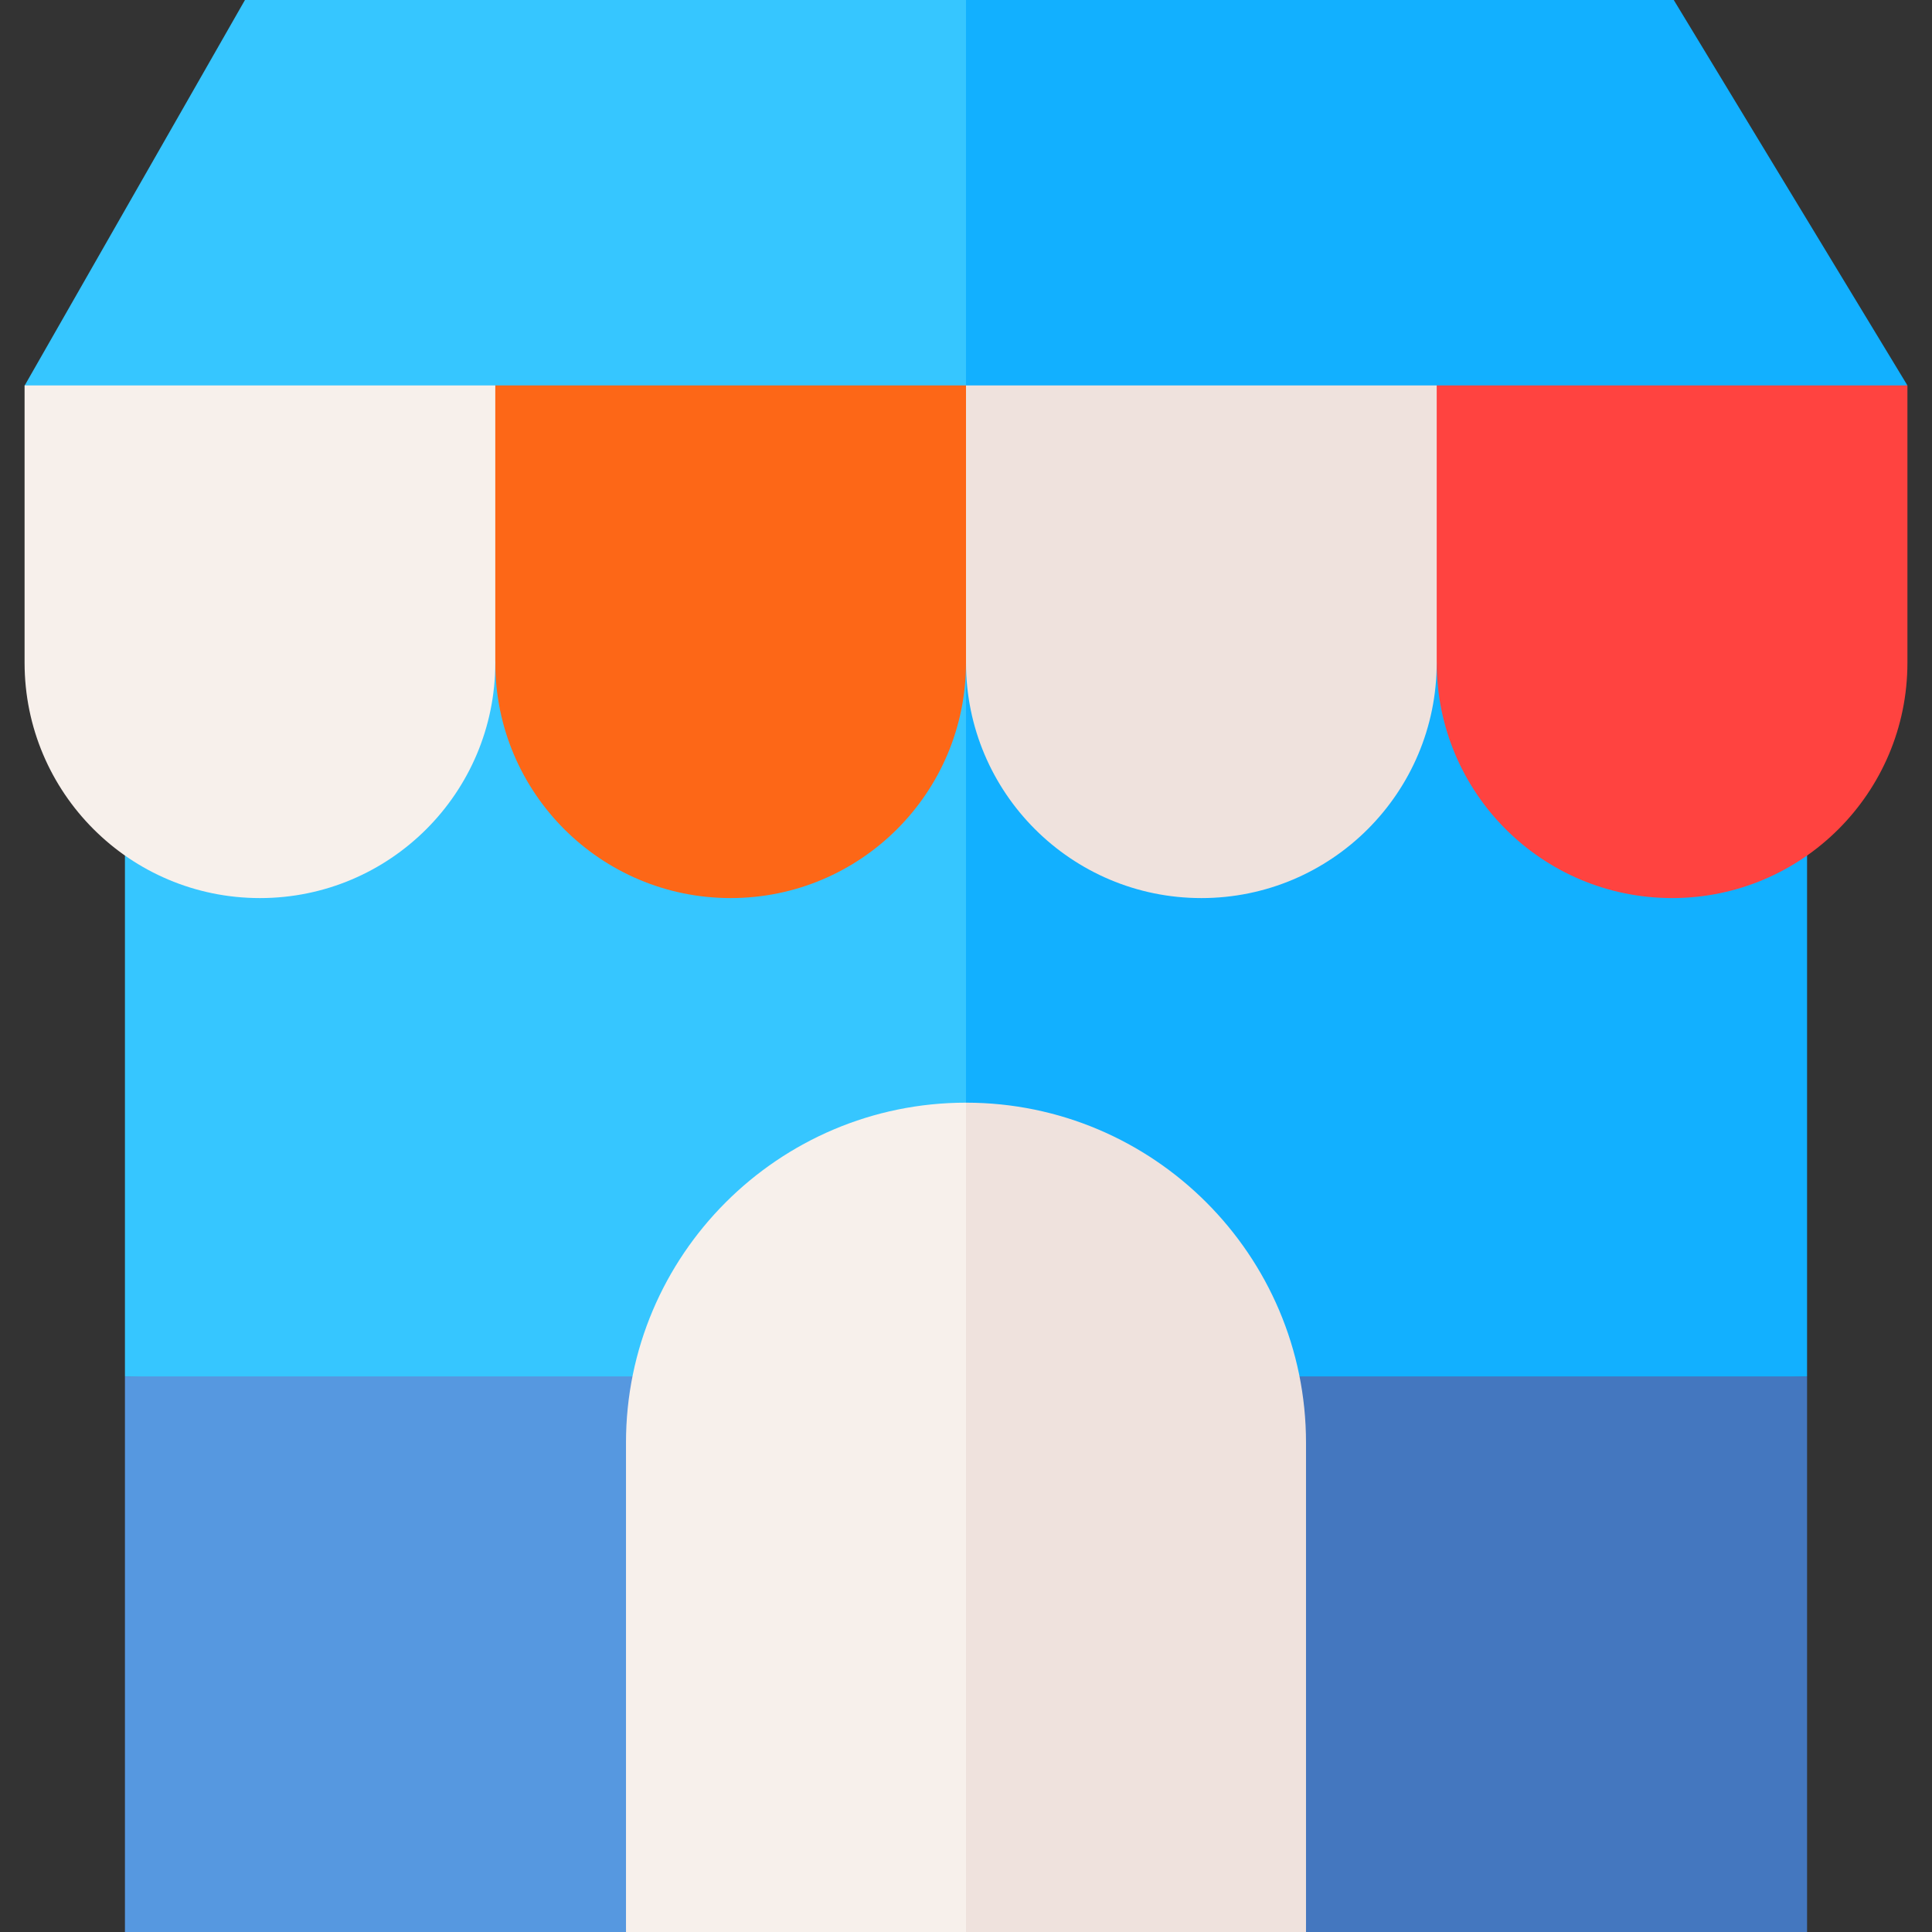 <svg id="Capa_1" enable-background="new 0 0 512 512" height="512" viewBox="0 0 512 512" width="512" xmlns="http://www.w3.org/2000/svg"><rect x="0" y="0" width="512" height="512" fill="#333333" stroke="none"/><g><g><g><path d="m256 140.04-10.001 112.961 10.001 121.757 222.89-10.001v-224.717z" fill="#12b0ff"/><path d="m33.11 364.757 222.89 10.001v-234.718h-222.89z" fill="#36c6ff"/></g><g><path d="m346.107 512h132.783v-147.243h-142.885z" fill="#4477bf"/><path d="m33.11 364.757v147.243h132.783l30.103-147.243z" fill="#5698e0"/></g></g><g><path d="m443.564 0h-187.564l-13.001 65.001 13.001 65.73 249.486-28.595z" fill="#12b0ff"/><path d="m64.916 0-58.402 102.206 249.486 28.525v-130.731z" fill="#36c6ff"/></g><g><path d="m131.257 175.629-10.001-37.629 10.001-35.863h124.743l10.001 37.905-10.001 35.587c0 34.447-27.925 62.371-62.372 62.371-34.447 0-62.371-27.924-62.371-62.371z" fill="#fd6717"/><path d="m380.743 175.629-10.001-32.478 10.001-41.014h124.743v73.492c0 34.447-27.925 62.372-62.371 62.372-34.447-.001-62.372-27.925-62.372-62.372z" fill="#ff4340"/><path d="m256 175.629v-73.492h124.743v73.492c0 34.447-27.925 62.372-62.372 62.372-34.446-.001-62.371-27.925-62.371-62.372z" fill="#efe2dd"/><path d="m6.514 175.629v-73.492h124.743v73.492c0 34.447-27.925 62.372-62.371 62.372-34.448-.001-62.372-27.925-62.372-62.372z" fill="#f7f0eb"/></g><g><path d="m346.107 382.327c0-49.685-40.421-90.107-90.107-90.107l-9.346 119.161 9.346 100.619h90.107z" fill="#efe2dd"/><path d="m165.893 382.327v129.673h90.107v-219.78c-49.685 0-90.107 40.422-90.107 90.107z" fill="#f7f0eb"/></g></g></svg>